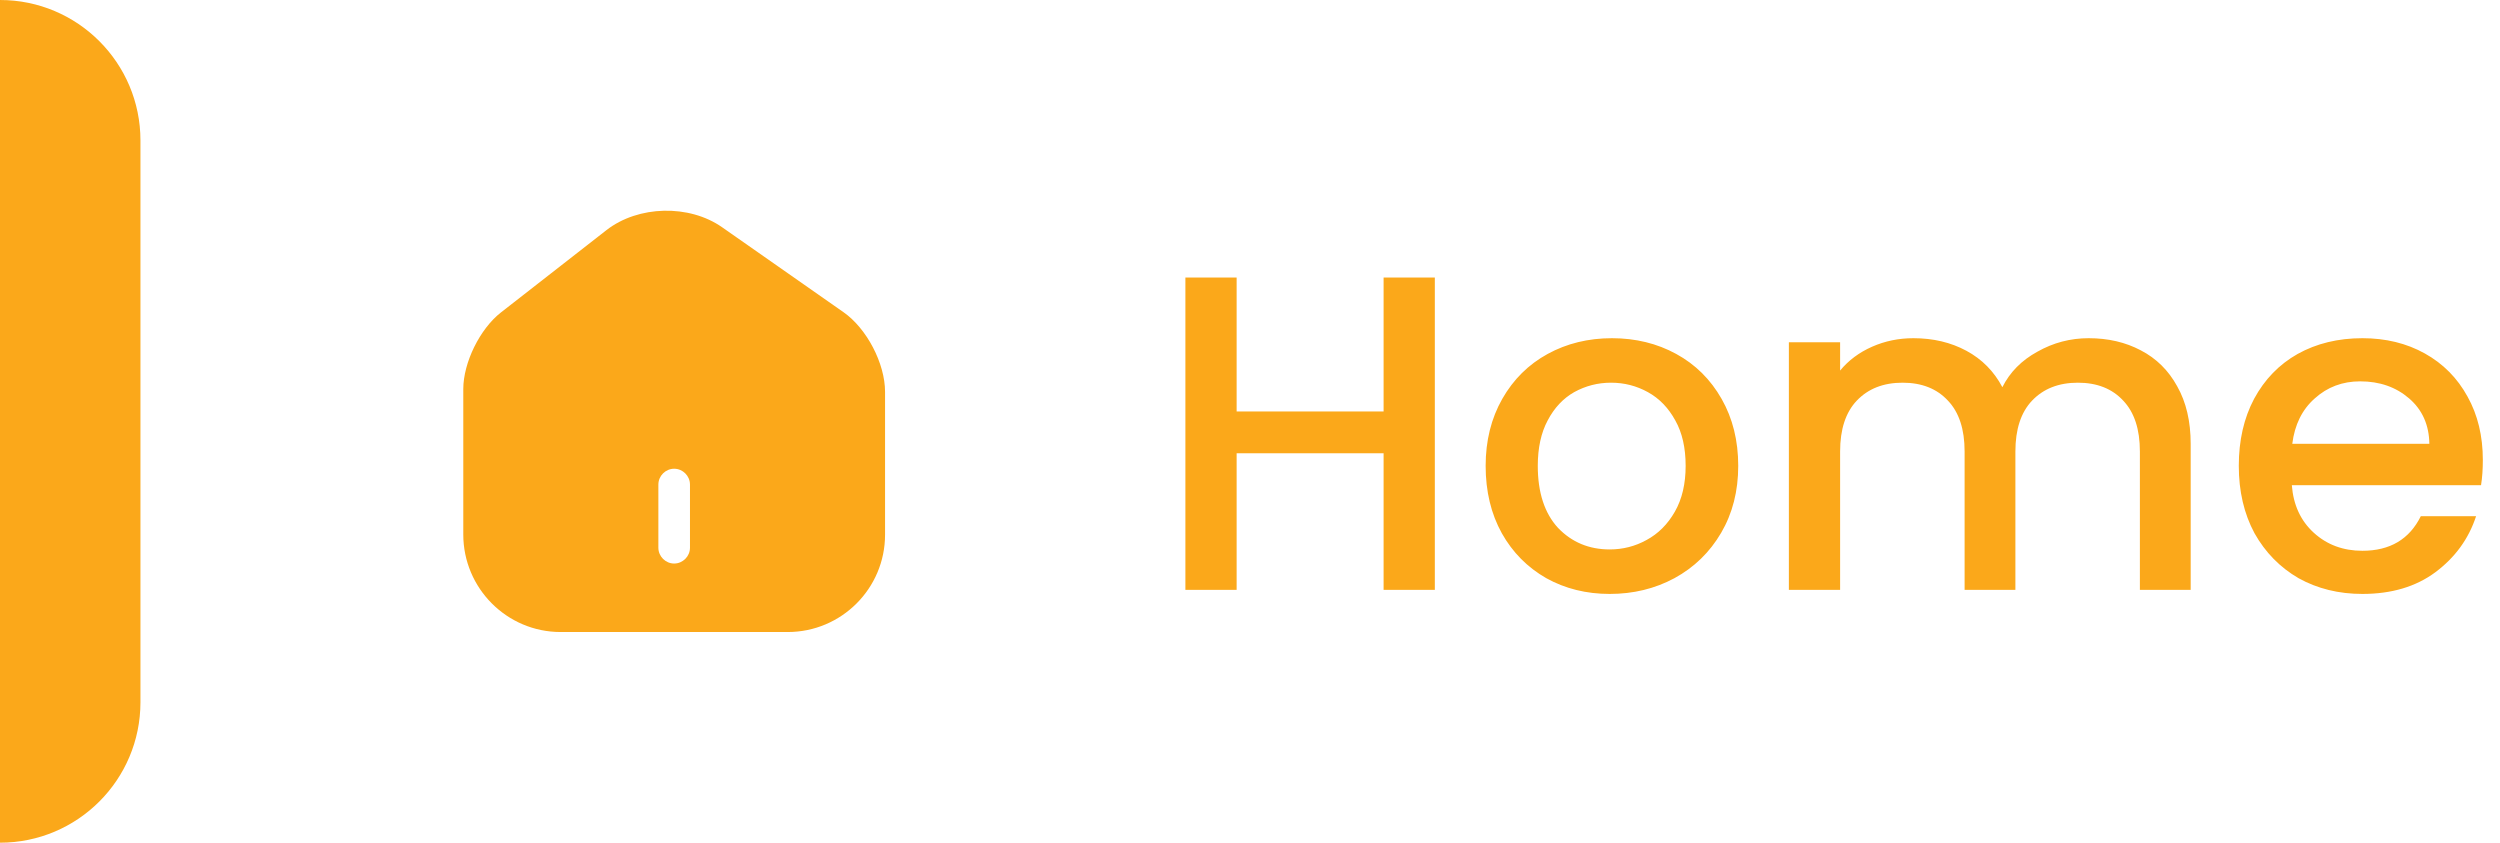 <svg width="89" height="30" viewBox="0 0 89 30" fill="none" xmlns="http://www.w3.org/2000/svg">
<path d="M51.08 9.88V21H49.256V16.136H44.024V21H42.2V9.88H44.024V14.648H49.256V9.88H51.08ZM57.305 21.144C56.473 21.144 55.721 20.957 55.049 20.584C54.377 20.2 53.849 19.667 53.465 18.984C53.081 18.291 52.889 17.491 52.889 16.584C52.889 15.688 53.087 14.893 53.481 14.2C53.876 13.507 54.415 12.973 55.097 12.6C55.78 12.227 56.543 12.04 57.385 12.04C58.228 12.04 58.991 12.227 59.673 12.6C60.356 12.973 60.895 13.507 61.289 14.2C61.684 14.893 61.881 15.688 61.881 16.584C61.881 17.48 61.679 18.275 61.273 18.968C60.868 19.661 60.313 20.2 59.609 20.584C58.916 20.957 58.148 21.144 57.305 21.144ZM57.305 19.56C57.775 19.56 58.212 19.448 58.617 19.224C59.033 19 59.369 18.664 59.625 18.216C59.881 17.768 60.009 17.224 60.009 16.584C60.009 15.944 59.887 15.405 59.641 14.968C59.396 14.52 59.071 14.184 58.665 13.96C58.26 13.736 57.823 13.624 57.353 13.624C56.884 13.624 56.447 13.736 56.041 13.96C55.647 14.184 55.332 14.52 55.097 14.968C54.863 15.405 54.745 15.944 54.745 16.584C54.745 17.533 54.985 18.269 55.465 18.792C55.956 19.304 56.569 19.56 57.305 19.56ZM74.356 12.04C75.05 12.04 75.668 12.184 76.212 12.472C76.767 12.76 77.199 13.187 77.508 13.752C77.828 14.317 77.988 15 77.988 15.8V21H76.18V16.072C76.18 15.283 75.983 14.68 75.588 14.264C75.194 13.837 74.655 13.624 73.972 13.624C73.29 13.624 72.746 13.837 72.34 14.264C71.946 14.68 71.748 15.283 71.748 16.072V21H69.94V16.072C69.94 15.283 69.743 14.68 69.348 14.264C68.954 13.837 68.415 13.624 67.732 13.624C67.05 13.624 66.506 13.837 66.1 14.264C65.706 14.68 65.508 15.283 65.508 16.072V21H63.684V12.184H65.508V13.192C65.807 12.829 66.186 12.547 66.644 12.344C67.103 12.141 67.594 12.04 68.116 12.04C68.82 12.04 69.45 12.189 70.004 12.488C70.559 12.787 70.986 13.219 71.284 13.784C71.551 13.251 71.967 12.829 72.532 12.52C73.098 12.2 73.706 12.04 74.356 12.04ZM88.389 16.376C88.389 16.707 88.368 17.005 88.325 17.272H81.589C81.643 17.976 81.904 18.541 82.373 18.968C82.843 19.395 83.419 19.608 84.101 19.608C85.083 19.608 85.776 19.197 86.181 18.376H88.149C87.883 19.187 87.397 19.853 86.693 20.376C86 20.888 85.136 21.144 84.101 21.144C83.259 21.144 82.501 20.957 81.829 20.584C81.168 20.2 80.645 19.667 80.261 18.984C79.888 18.291 79.701 17.491 79.701 16.584C79.701 15.677 79.883 14.883 80.245 14.2C80.619 13.507 81.136 12.973 81.797 12.6C82.469 12.227 83.237 12.04 84.101 12.04C84.933 12.04 85.675 12.221 86.325 12.584C86.976 12.947 87.483 13.459 87.845 14.12C88.208 14.771 88.389 15.523 88.389 16.376ZM86.485 15.8C86.475 15.128 86.235 14.589 85.765 14.184C85.296 13.779 84.715 13.576 84.021 13.576C83.392 13.576 82.853 13.779 82.405 14.184C81.957 14.579 81.691 15.117 81.605 15.8H86.485Z" fill="#FBA81A"/>
<path d="M30.03 11.115L25.71 8.092C24.533 7.267 22.725 7.312 21.593 8.19L17.835 11.122C17.085 11.707 16.493 12.907 16.493 13.852V19.027C16.493 20.94 18.045 22.5 19.958 22.5H28.043C29.955 22.5 31.508 20.947 31.508 19.035V13.95C31.508 12.937 30.855 11.692 30.03 11.115ZM24.563 19.5C24.563 19.807 24.308 20.062 24 20.062C23.693 20.062 23.438 19.807 23.438 19.5V17.25C23.438 16.942 23.693 16.687 24 16.687C24.308 16.687 24.563 16.942 24.563 17.25V19.5Z" fill="#FBA81A"/>
<path d="M5 25C5 27.761 2.761 30 0 30L2.62268e-06 -4.37114e-07C2.761 -1.95703e-07 5 2.239 5 5L5 25Z" fill="#FBA81A"/>
</svg>
